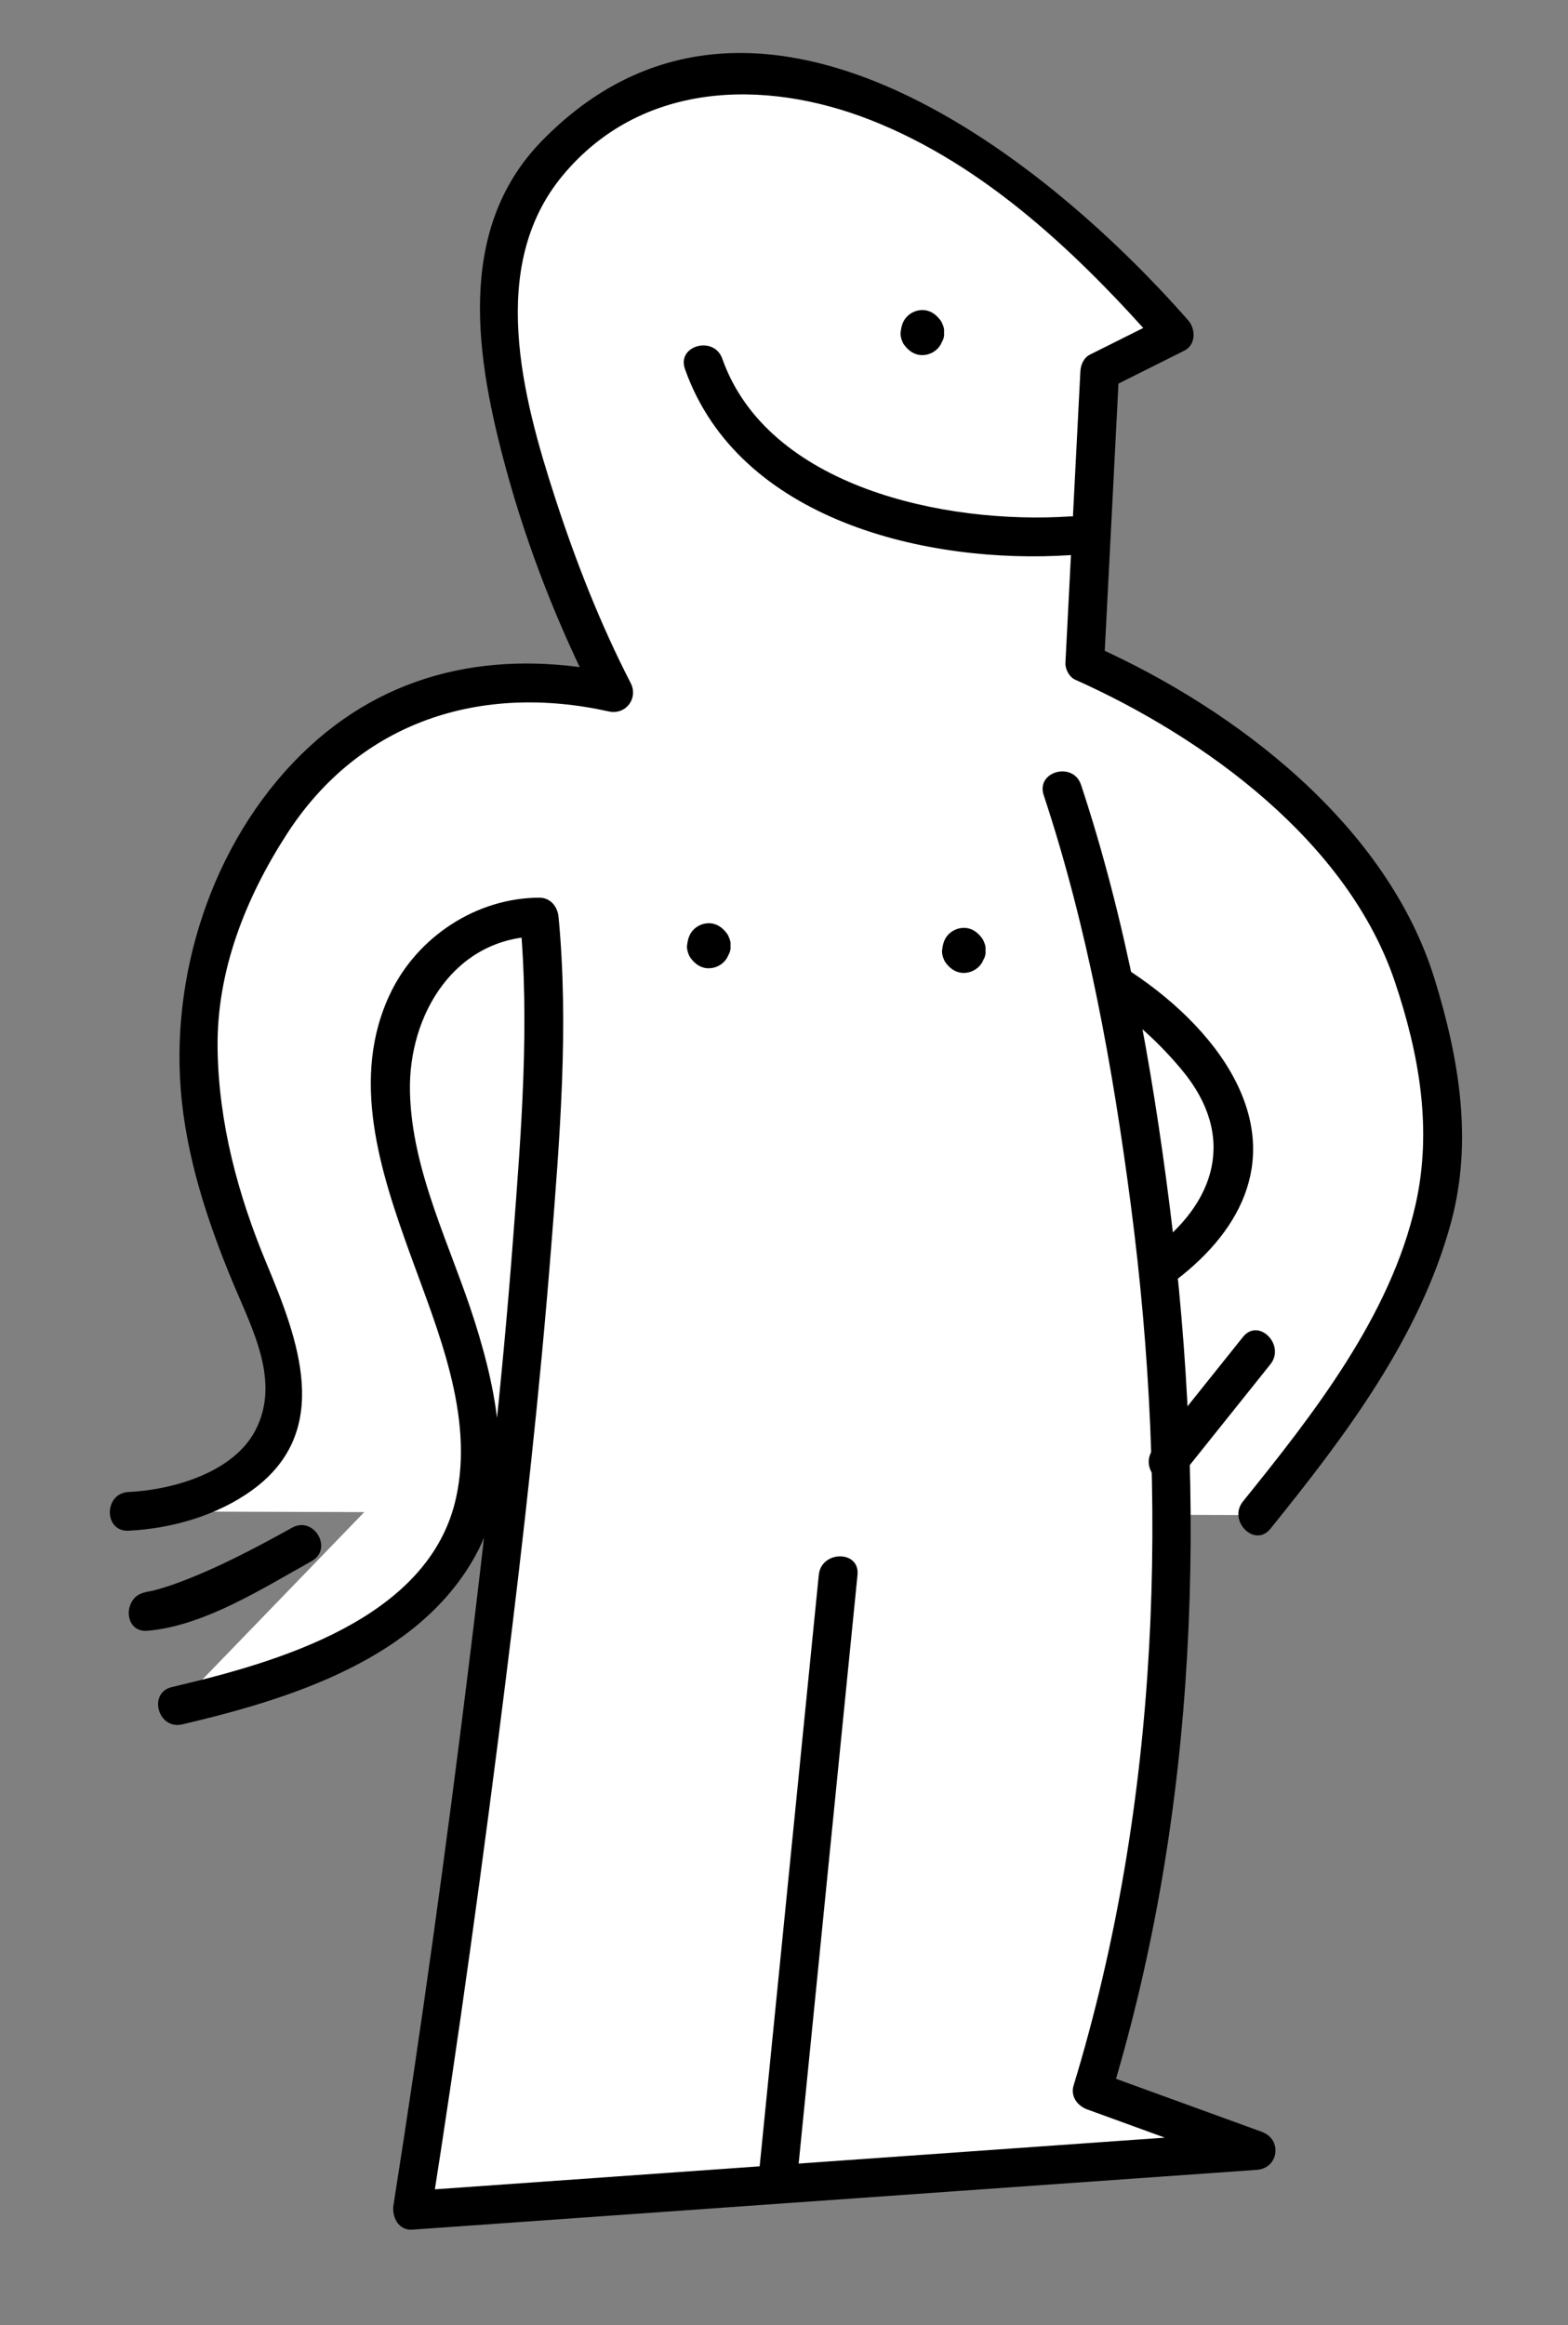 <?xml version="1.0" encoding="utf-8"?>
<!-- Generator: Adobe Illustrator 17.0.2, SVG Export Plug-In . SVG Version: 6.00 Build 0)  -->
<!DOCTYPE svg PUBLIC "-//W3C//DTD SVG 1.1//EN" "http://www.w3.org/Graphics/SVG/1.1/DTD/svg11.dtd">
<svg version="1.1" id="Lager_1" xmlns="http://www.w3.org/2000/svg" xmlns:xlink="http://www.w3.org/1999/xlink" x="0px" y="0px"
	 width="202.47px" height="300.152px" viewBox="688.277 224.509 202.47 300.152"
	 enable-background="new 688.277 224.509 202.47 300.152" xml:space="preserve">
<rect x="688.277" y="224.509" width="202.47" height="300.152" fill="#808080" stroke="none"/>
<g>
	<g>
		<path fill="#FFFFFF" d="M704.873,419.614c0,0,28.855-1.255,17.564-26.346c-5.601-12.446-13.1-32.015-5.018-51.437
			s23.595-34.163,50.134-27.89c0,0-17.535-33.893-14.476-55.973c1.888-13.625,19.327-28.039,39.567-23.161
			c12.239,2.95,27.986,10.616,47.287,32.812l-9.65,4.825l-1.93,37.637c0,0,34.427,15.28,42.462,40.532
			c6.755,21.231,7.085,35.821-20.266,69.483"/>
		<g>
			<path d="M704.873,422.114c5.58-0.271,11.494-1.972,16.024-5.28c10.42-7.609,5.884-19.418,1.796-29.218
				c-3.692-8.851-6.186-18.127-6.319-27.756c-0.139-10.001,3.616-19.449,8.974-27.728c9.394-14.516,25.031-19.453,41.541-15.78
				c2.187,0.487,3.845-1.688,2.823-3.672c-3.936-7.645-7.1-15.732-9.754-23.9c-4.241-13.054-8.705-29.897,0.927-41.555
				c10.093-12.215,26.073-12.604,39.775-7.234c14.926,5.85,27.107,17.564,37.504,29.396c0.169-1.309,0.337-2.618,0.506-3.926
				c-3.217,1.608-6.434,3.217-9.65,4.825c-0.802,0.401-1.195,1.312-1.238,2.159c-0.643,12.546-1.287,25.091-1.93,37.637
				c-0.041,0.795,0.489,1.824,1.238,2.159c16.841,7.529,35.247,20.99,41.313,39.038c3.138,9.336,4.856,19.017,2.657,28.751
				c-3.249,14.38-13.238,27.095-22.28,38.3c-2.005,2.484,1.51,6.046,3.536,3.536c9.552-11.836,19.288-24.627,23.327-39.547
				c2.856-10.55,1.039-21.167-2.116-31.408c-6.105-19.818-25.57-34.785-43.913-42.987c0.413,0.72,0.826,1.439,1.238,2.159
				c0.643-12.546,1.287-25.091,1.93-37.637c-0.413,0.72-0.826,1.439-1.238,2.159c3.217-1.608,6.434-3.217,9.65-4.825
				c1.523-0.762,1.505-2.79,0.506-3.926c-19.179-21.826-56.472-50.906-83.503-23.107c-11.21,11.529-8.401,28.264-4.563,42.348
				c2.814,10.329,6.856,20.584,11.761,30.11c0.941-1.224,1.882-2.448,2.823-3.672c-14.557-3.238-28.755-0.982-39.936,9.316
				c-11.973,11.027-17.902,28.271-16.67,44.24c0.673,8.717,3.459,17.145,6.804,25.164c2.45,5.872,6.117,12.612,2.838,18.904
				c-2.839,5.448-10.644,7.68-16.38,7.959C701.664,417.271,701.648,422.271,704.873,422.114L704.873,422.114z"/>
		</g>
	</g>
	<g>
		<path fill="#FFFFFF" d="M825.455,326.487c0,0,28.951,86.854,3.86,167.918l21.231,7.72l-109.05,7.72
			c0,0,20.266-128.351,16.406-166.953c0,0-20.121-0.097-19.156,24.03c0.965,24.126,38.624,62.679-27.6,77.783"/>
		<g>
			<path d="M823.044,327.152c5.657,17.046,8.927,35.138,11.25,52.895c4.952,37.86,3.785,77.002-7.39,113.693
				c-0.421,1.382,0.494,2.62,1.746,3.075c7.077,2.573,14.154,5.147,21.231,7.72c0.222-1.637,0.443-3.274,0.665-4.911
				c-36.35,2.573-72.7,5.147-109.05,7.72c0.804,1.055,1.607,2.11,2.411,3.165c3.624-22.971,6.79-46.023,9.669-69.098
				c2.319-18.584,4.398-37.207,5.87-55.879c1.11-14.081,2.305-28.533,0.956-42.64c-0.129-1.352-1.039-2.505-2.5-2.5
				c-8.092,0.03-15.654,5.016-19.152,12.205c-5.356,11.006-1.358,23.182,2.514,33.878c3.547,9.801,8.222,20.722,5.916,31.332
				c-3.431,15.784-23.26,21.338-36.699,24.486c-3.139,0.735-1.807,5.556,1.329,4.821c13.858-3.247,30.463-8.388,37.836-21.748
				c5.186-9.398,2.987-20.612-0.08-30.293c-3.07-9.69-8.121-19.295-8.353-29.629c-0.225-9.979,5.839-20.013,16.689-20.053
				c-0.833-0.833-1.667-1.667-2.5-2.5c1.316,13.761,0.169,27.828-0.873,41.567c-1.414,18.653-3.518,37.254-5.812,55.817
				c-2.844,23.013-6.018,45.999-9.632,68.904c-0.234,1.484,0.64,3.29,2.411,3.165c36.35-2.573,72.7-5.147,109.05-7.72
				c2.867-0.203,3.339-3.938,0.665-4.911c-7.077-2.573-14.154-5.147-21.231-7.72c0.582,1.025,1.164,2.05,1.746,3.075
				c11.322-37.175,12.43-76.668,7.568-115.023c-2.307-18.2-5.633-36.763-11.429-54.225
				C826.855,322.778,822.026,324.083,823.044,327.152L823.044,327.152z"/>
		</g>
	</g>
	<g>
		<line fill="none" x1="796.504" y1="427.817" x2="788.783" y2="505.021"/>
		<g>
			<path d="M794.004,427.817c-2.573,25.735-5.147,51.469-7.72,77.204c-0.321,3.208,4.682,3.177,5,0
				c2.573-25.735,5.147-51.469,7.72-77.204C799.325,424.609,794.322,424.64,794.004,427.817L794.004,427.817z"/>
		</g>
	</g>
	<g>
		<line fill="none" x1="850.546" y1="398.866" x2="838.966" y2="413.342"/>
		<g>
			<path d="M848.779,397.098c-3.86,4.825-7.72,9.65-11.581,14.476c-1.993,2.491,1.521,6.053,3.536,3.536
				c3.86-4.825,7.72-9.65,11.581-14.476C854.307,398.143,850.793,394.58,848.779,397.098L848.779,397.098z"/>
		</g>
	</g>
	<g>
		<g>
			<path d="M830.949,353.737c3.75,2.369,7.085,5.476,9.918,8.87c7.129,8.542,4.499,17.25-4.128,23.484
				c-2.587,1.869-0.095,6.21,2.524,4.317c9.082-6.563,13.972-15.66,8.575-26.31c-3.032-5.984-8.742-11.127-14.365-14.679
				C830.737,347.693,828.231,352.021,830.949,353.737L830.949,353.737z"/>
		</g>
	</g>
	<g>
		<g>
			<path d="M776.722,272.145c6.946,19.636,31.431,25.227,49.698,24.031c3.2-0.209,3.221-5.211,0-5
				c-16.14,1.057-39.011-3.779-44.877-20.361C780.476,267.797,775.644,269.097,776.722,272.145L776.722,272.145z"/>
		</g>
	</g>
	<g>
		<ellipse fill="#FFFFFF" cx="807.372" cy="267.443" rx="0.306" ry="0.408"/>
		<g>
			<path d="M805.178,267.443c0.072-0.311,0.144-0.622,0.216-0.932c0.299-0.299,0.598-0.598,0.897-0.897
				c0.139-0.058,0.278-0.116,0.416-0.173c0.443,0,0.886,0,1.329,0c0.139,0.058,0.278,0.116,0.416,0.173
				c0.299,0.299,0.598,0.598,0.897,0.897c0.288,0.622,0.288,1.243,0,1.865c-0.299,0.299-0.598,0.598-0.897,0.897
				c-0.139,0.058-0.278,0.116-0.416,0.173c-0.443,0-0.886,0-1.329,0c-0.139-0.058-0.278-0.116-0.416-0.173
				c-0.299-0.299-0.598-0.598-0.897-0.897C805.322,268.064,805.25,267.754,805.178,267.443c0.084,0.691,0.22,1.256,0.732,1.768
				c0.467,0.467,1.107,0.732,1.768,0.732c1.239,0,2.664-1.144,2.5-2.5c-0.068-0.566-0.109-1.114-0.467-1.591
				c-0.584-0.778-1.328-1.317-2.339-1.317c-0.719,0-1.441,0.303-1.949,0.811c-0.596,0.596-0.76,1.293-0.858,2.097
				c-0.056,0.46,0.192,1.225,0.467,1.591c0.584,0.778,1.328,1.317,2.339,1.317c0.719,0,1.441-0.303,1.949-0.811
				c0.596-0.596,0.76-1.293,0.857-2.097c0.164-1.356-1.261-2.5-2.5-2.5c-0.66,0-1.301,0.266-1.768,0.732
				C805.399,266.187,805.262,266.752,805.178,267.443z"/>
		</g>
	</g>
	<g>
		<ellipse fill="#FFFFFF" cx="779.796" cy="346.599" rx="0.306" ry="0.408"/>
		<g>
			<path d="M777.602,346.599c0.072-0.311,0.144-0.622,0.216-0.932c0.299-0.299,0.598-0.598,0.897-0.897
				c0.139-0.058,0.278-0.116,0.416-0.173c0.443,0,0.886,0,1.329,0c0.139,0.058,0.278,0.116,0.416,0.173
				c0.299,0.299,0.598,0.598,0.897,0.897c0.288,0.622,0.288,1.243,0,1.865c-0.299,0.299-0.598,0.598-0.897,0.897
				c-0.139,0.058-0.278,0.116-0.416,0.173c-0.443,0-0.886,0-1.329,0c-0.139-0.058-0.278-0.116-0.416-0.173
				c-0.299-0.299-0.598-0.598-0.897-0.897C777.746,347.22,777.674,346.91,777.602,346.599c0.084,0.691,0.22,1.256,0.732,1.768
				c0.467,0.467,1.107,0.732,1.768,0.732c1.239,0,2.664-1.144,2.5-2.5c-0.068-0.566-0.109-1.114-0.467-1.591
				c-0.584-0.778-1.328-1.317-2.339-1.317c-0.719,0-1.441,0.303-1.949,0.811c-0.596,0.596-0.76,1.293-0.858,2.097
				c-0.056,0.46,0.192,1.225,0.467,1.591c0.584,0.778,1.328,1.317,2.339,1.317c0.719,0,1.441-0.303,1.948-0.811
				c0.596-0.596,0.76-1.293,0.858-2.097c0.164-1.356-1.261-2.5-2.5-2.5c-0.66,0-1.301,0.266-1.768,0.732
				C777.822,345.343,777.685,345.907,777.602,346.599z"/>
		</g>
	</g>
	<g>
		<ellipse fill="#FFFFFF" cx="812.73" cy="347.198" rx="0.306" ry="0.408"/>
		<g>
			<path d="M810.536,347.198c0.072-0.311,0.144-0.622,0.216-0.932c0.299-0.299,0.598-0.598,0.897-0.897
				c0.139-0.058,0.278-0.116,0.416-0.173c0.443,0,0.886,0,1.329,0c0.139,0.058,0.278,0.116,0.417,0.173
				c0.299,0.299,0.598,0.598,0.897,0.897c0.288,0.622,0.288,1.243,0,1.865c-0.299,0.299-0.598,0.598-0.897,0.897
				c-0.139,0.058-0.278,0.116-0.417,0.173c-0.443,0-0.886,0-1.329,0c-0.139-0.058-0.278-0.116-0.416-0.173
				c-0.299-0.299-0.598-0.598-0.897-0.897C810.68,347.82,810.608,347.509,810.536,347.198c0.084,0.691,0.22,1.256,0.732,1.768
				c0.467,0.467,1.107,0.732,1.768,0.732c1.239,0,2.664-1.144,2.5-2.5c-0.068-0.566-0.109-1.114-0.467-1.591
				c-0.584-0.778-1.328-1.317-2.339-1.317c-0.719,0-1.441,0.303-1.949,0.811c-0.596,0.596-0.76,1.293-0.858,2.097
				c-0.056,0.46,0.192,1.225,0.467,1.591c0.584,0.778,1.328,1.317,2.339,1.317c0.719,0,1.441-0.303,1.948-0.811
				c0.596-0.596,0.76-1.293,0.858-2.097c0.164-1.356-1.261-2.5-2.5-2.5c-0.66,0-1.301,0.266-1.768,0.732
				C810.756,345.942,810.619,346.507,810.536,347.198z"/>
		</g>
	</g>
</g>
<g>
	<g>
		<path d="M707.307,435.032c7.344-0.614,15.002-5.55,21.212-8.992c2.82-1.563,0.299-5.882-2.524-4.317
			c-4.831,2.677-9.744,5.281-14.939,7.185c-1.015,0.372-2.049,0.694-3.097,0.961c-0.409,0.104-1.59,0.242-0.653,0.163
			C704.118,430.298,704.092,435.301,707.307,435.032L707.307,435.032z"/>
	</g>
</g>
</svg>
